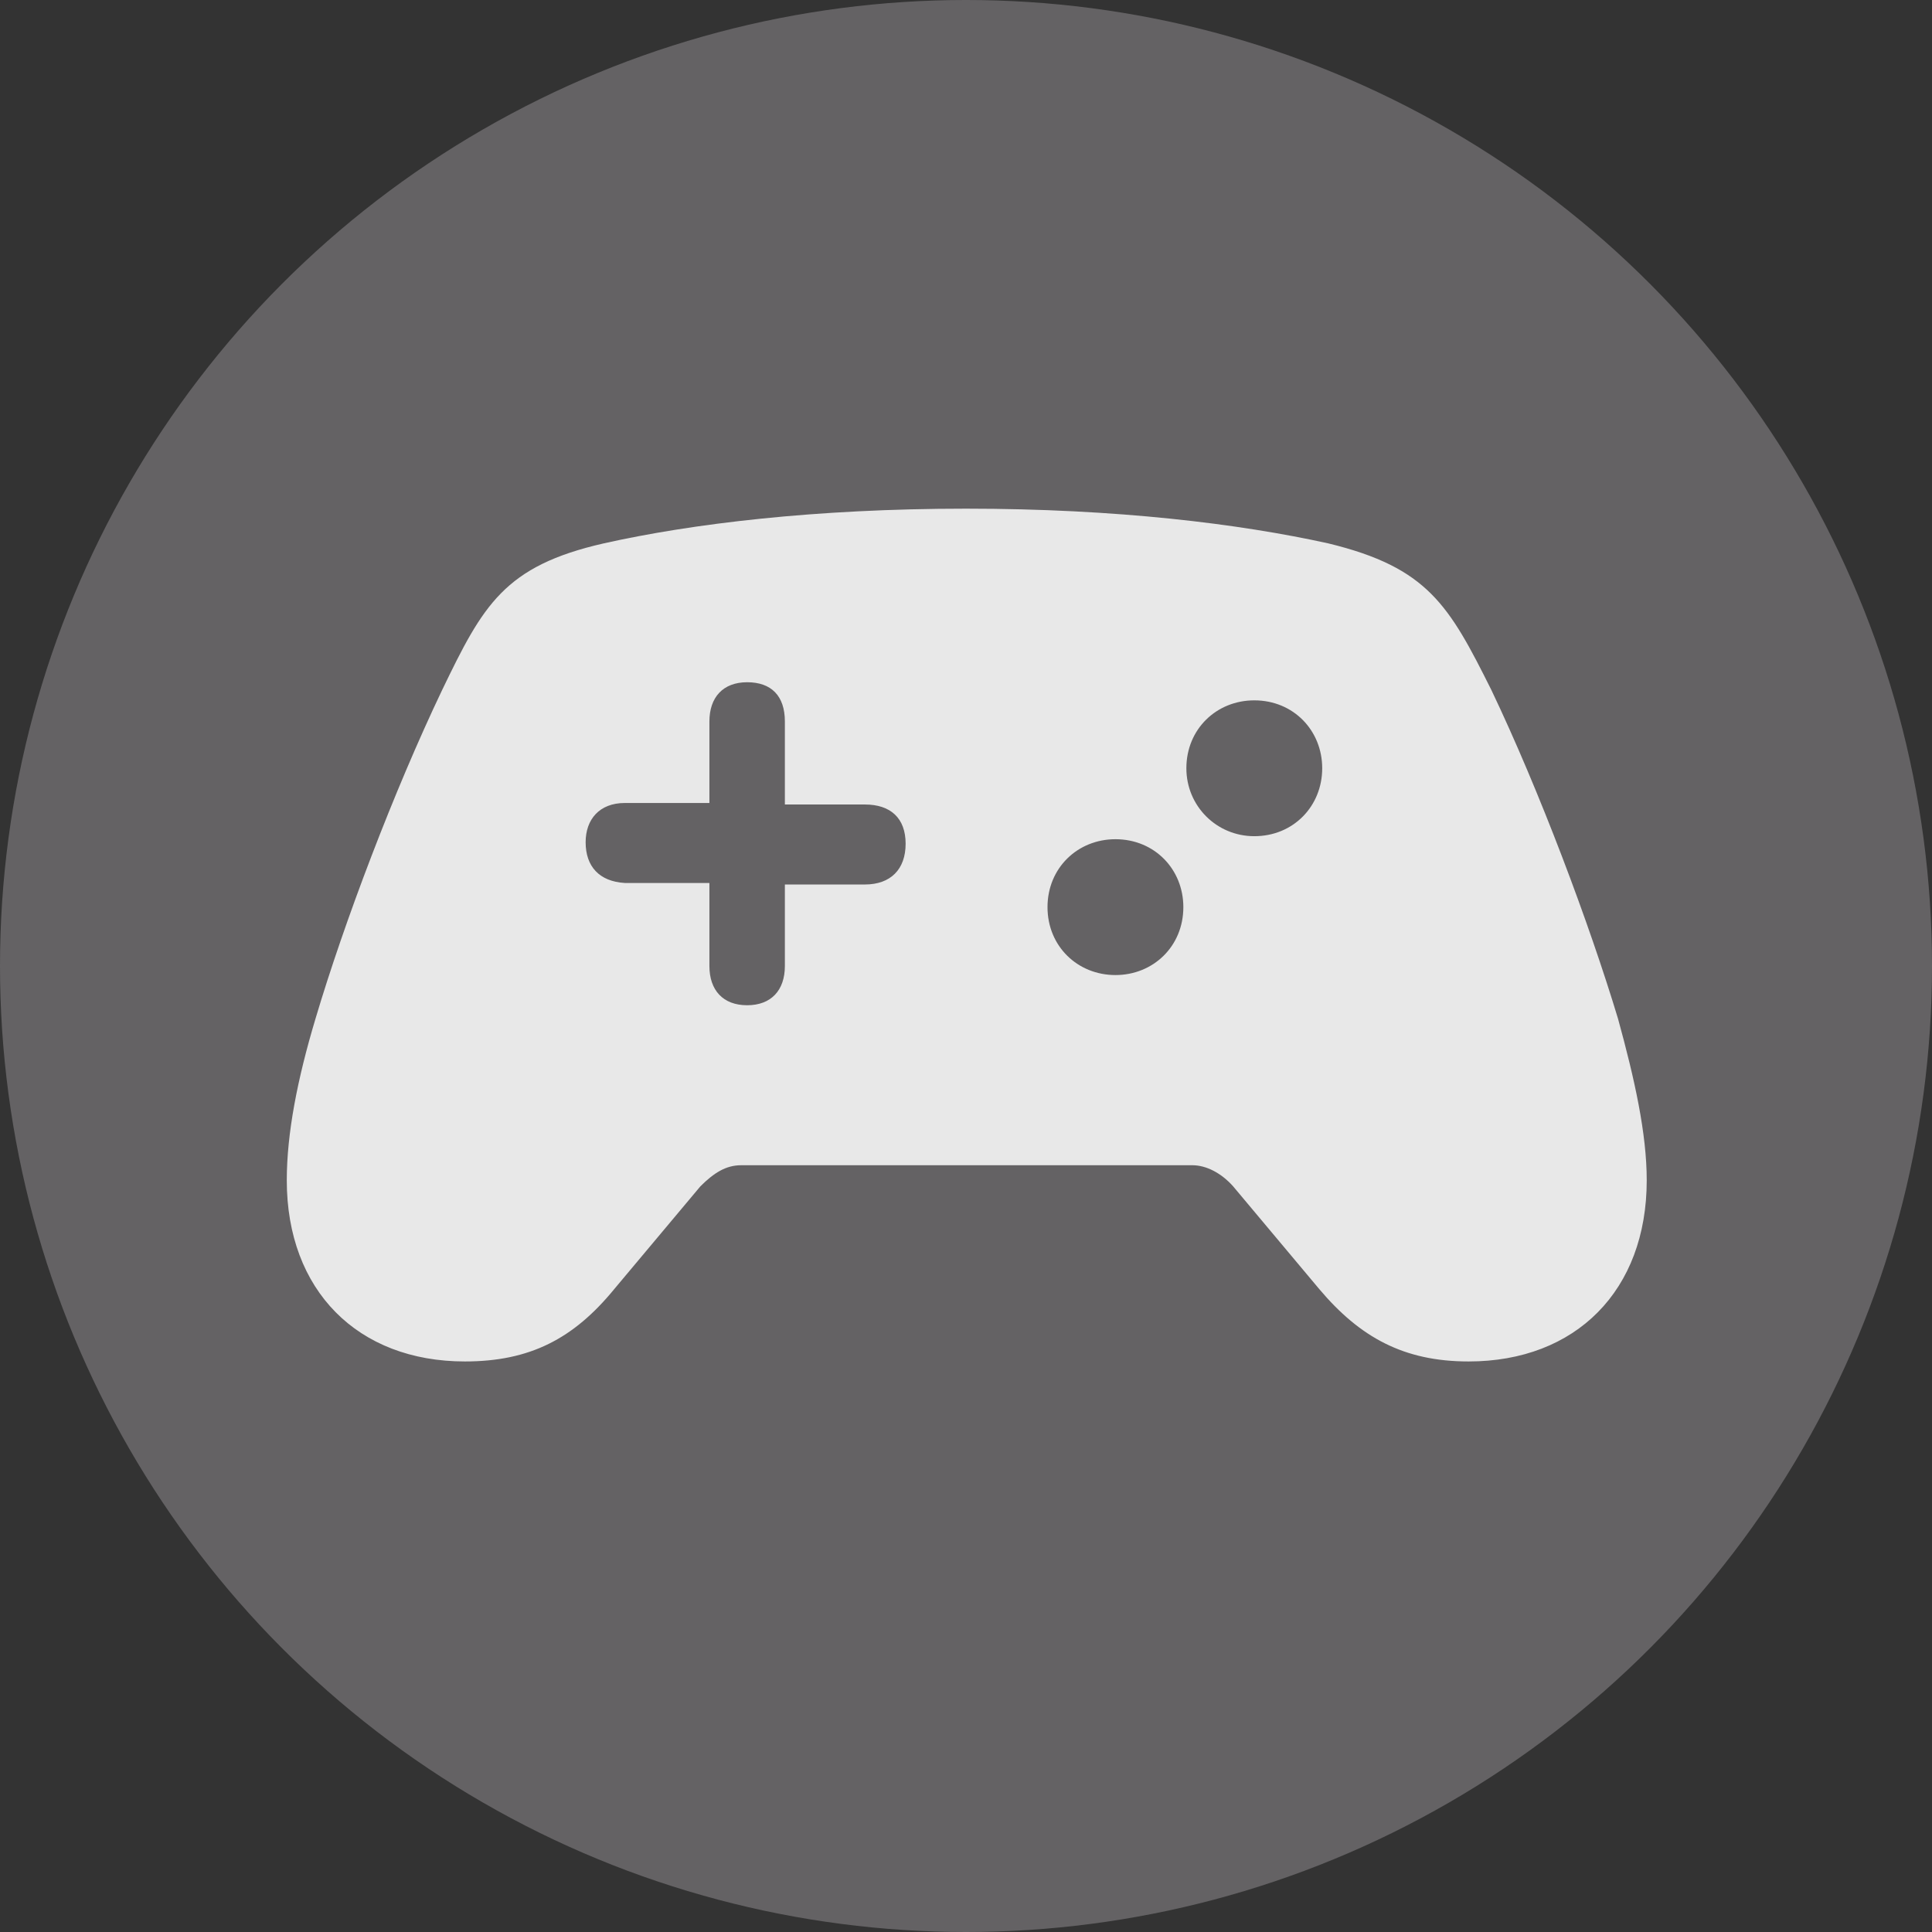 <?xml version="1.0" encoding="utf-8"?>
<!-- Generator: Adobe Illustrator 26.0.2, SVG Export Plug-In . SVG Version: 6.00 Build 0)  -->
<svg version="1.1" id="Layer_1" xmlns="http://www.w3.org/2000/svg" xmlns:xlink="http://www.w3.org/1999/xlink" x="0px" y="0px"
	 viewBox="0 0 128 128" style="enable-background:new 0 0 128 128;" xml:space="preserve">
<rect x="0" y="0" width="128" height="128" fill="#333333" stroke="none"/>
<style type="text/css">
	.st0{fill:#646264;}
	.st1{fill:#FFFFFF;fill-opacity:0;}
	.st2{opacity:0.85;}
	.st3{fill:#FFFFFF;}
</style>
<circle class="st0" cx="64" cy="64" r="64"/>
<g>
	<g>
		<g>
			<rect x="19" y="33.8" class="st1" width="90" height="56.6"/>
		</g>
		<g>
			<g class="st2">
				<path class="st3" d="M38.8,55.8c0-1.5,0.9-2.6,2.6-2.6h5.6v-5.4c0-1.6,0.9-2.6,2.5-2.6s2.5,0.9,2.5,2.6v5.5h5.3
					c1.7,0,2.7,0.9,2.7,2.6s-1,2.7-2.7,2.7h-5.3V64c0,1.6-0.9,2.6-2.5,2.6s-2.5-1-2.5-2.6v-5.5h-5.6C39.7,58.4,38.8,57.4,38.8,55.8z
					 M69.4,60.1c0-2.6,2-4.5,4.5-4.5c2.6,0,4.5,2,4.5,4.5c0,2.6-2,4.5-4.5,4.5S69.4,62.7,69.4,60.1z M78.6,50.9c0-2.6,2-4.5,4.5-4.5
					c2.6,0,4.5,2,4.5,4.5s-1.9,4.5-4.5,4.5C80.6,55.4,78.6,53.4,78.6,50.9z M30.8,90.2c4.3,0,7.2-1.5,9.9-4.8l5.7-6.8
					c0.9-0.9,1.7-1.4,2.7-1.4h29.9c0.9,0,1.9,0.5,2.7,1.4l5.7,6.8c2.7,3.2,5.6,4.8,9.9,4.8c7.1,0,11.8-4.7,11.8-12
					c0-3.1-0.8-6.7-1.9-10.7c-1.9-6.3-5.2-15.1-8.4-21.8c-2.8-5.6-4.2-8.1-10.8-9.7c-5.9-1.3-14-2.3-24-2.3s-18.2,1-24,2.3
					c-6.6,1.5-8,4.1-10.7,9.7c-3.2,6.7-6.5,15.4-8.4,21.8c-1.2,4-1.9,7.6-1.9,10.7C19,85.5,23.7,90.2,30.8,90.2z"/>
			</g>
		</g>
	</g>
</g>
</svg>
